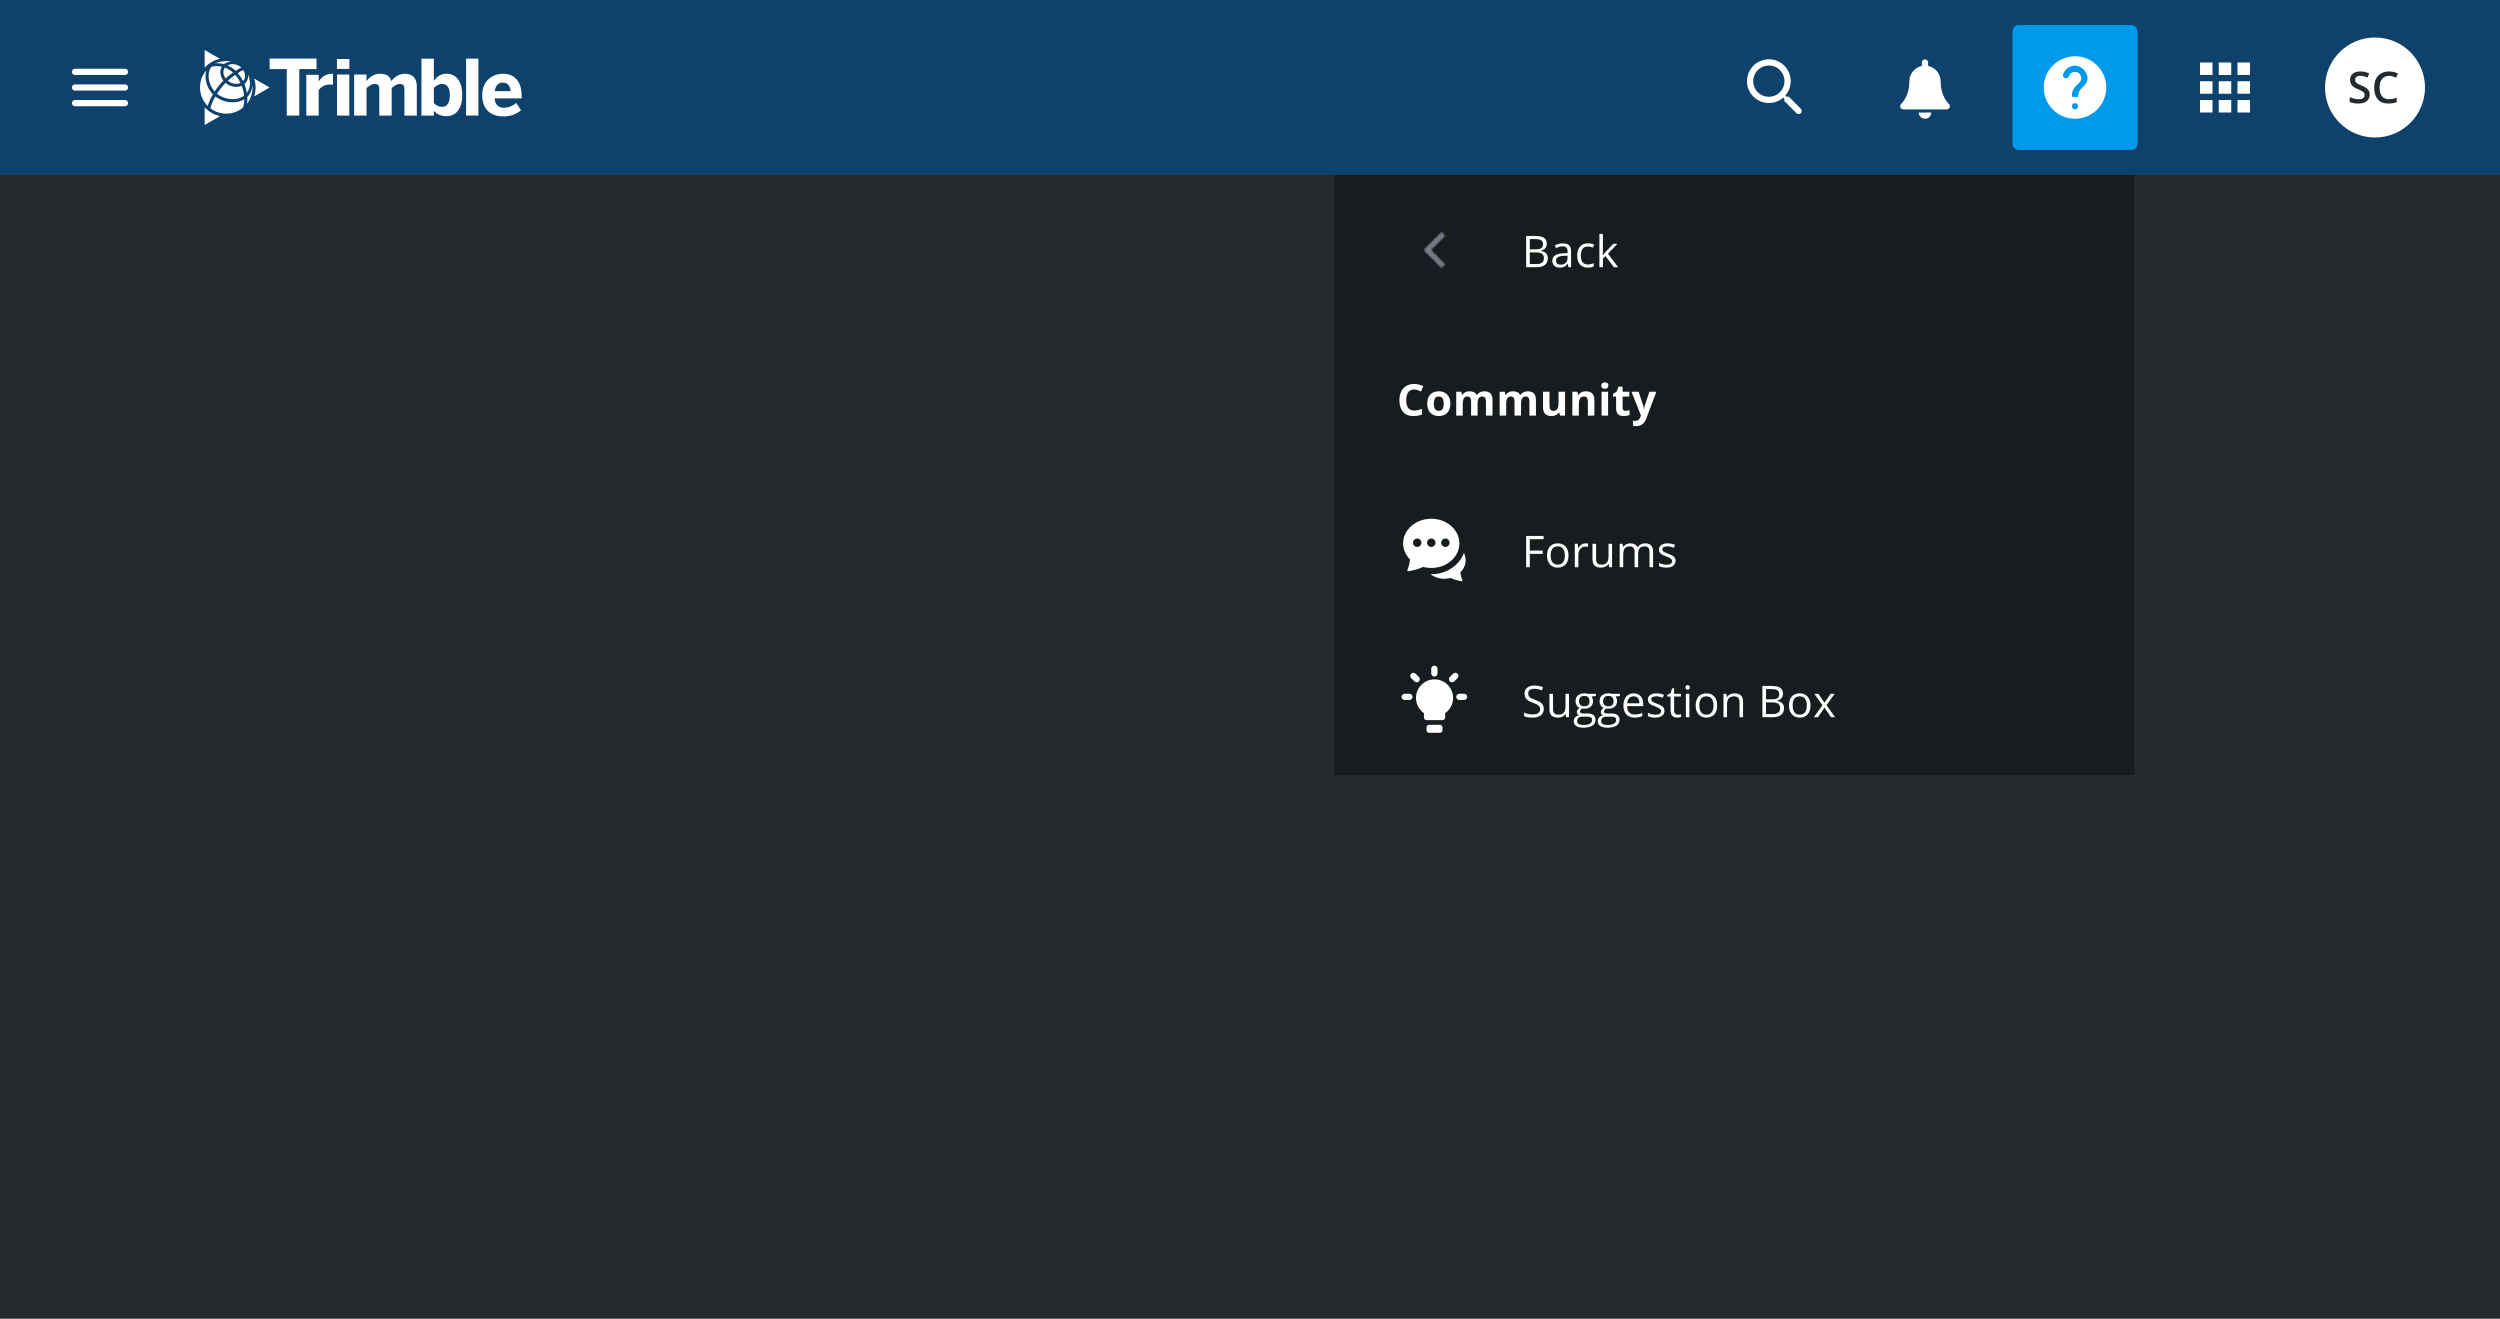 <svg width="800" height="422" viewBox="0 0 800 422" fill="none" xmlns="http://www.w3.org/2000/svg">
<rect y="56" width="800" height="366" fill="#252A2E"/>
<g clip-path="url(#clip0_1326_218776)">
<rect width="800" height="56" fill="white"/>
<rect width="800" height="56" fill="#0E416C"/>
<path d="M24 34H40C40.55 34 41 33.55 41 33C41 32.45 40.55 32 40 32H24C23.45 32 23 32.45 23 33C23 33.55 23.45 34 24 34ZM24 29H40C40.55 29 41 28.55 41 28C41 27.45 40.55 27 40 27H24C23.45 27 23 27.45 23 28C23 28.55 23.45 29 24 29ZM23 23C23 23.55 23.45 24 24 24H40C40.55 24 41 23.55 41 23C41 22.45 40.55 22 40 22H24C23.45 22 23 22.45 23 23Z" fill="white"/>
<path d="M65.49 34.338V40L70.415 37.158C68.522 36.749 66.801 35.764 65.49 34.338Z" fill="white"/>
<path d="M70.379 18.818L65.49 16V21.628C66.795 20.215 68.501 19.234 70.379 18.818Z" fill="white"/>
<path d="M86.277 28L81.354 25.158C81.936 27.012 81.931 29 81.34 30.851L86.277 28Z" fill="white"/>
<path d="M68.733 20.301C69.438 20.145 70.905 20.301 71.68 20.514C72.408 19.997 73.275 19.708 74.169 19.686C72.335 19.375 70.451 19.588 68.733 20.301Z" fill="white"/>
<path d="M78.114 30.602C77.993 29.523 77.734 28.464 77.344 27.45C75.664 28.214 73.571 27.722 72.177 26.514C71.153 27.584 70.234 28.75 69.434 29.997C71.798 31.924 75.686 32.43 78.114 30.602Z" fill="white"/>
<path d="M68.14 30.182C66.057 28.046 65.329 24.933 65.997 22.54C64.629 24.151 63.919 26.219 64.007 28.33C64.096 30.442 64.978 32.443 66.477 33.933C66.859 32.613 67.419 31.351 68.14 30.182Z" fill="white"/>
<path d="M76.965 26.546C76.525 25.611 75.96 24.74 75.285 23.958C74.437 24.516 73.635 25.14 72.885 25.823C74.147 26.872 75.798 27.078 76.965 26.546Z" fill="white"/>
<path d="M75.397 22.653C75.964 22.242 76.578 21.901 77.226 21.638C75.892 20.289 73.746 20.325 72.813 20.918C73.769 21.34 74.644 21.927 75.397 22.653Z" fill="white"/>
<path d="M68.901 30.88C67.864 32.673 67.485 34 67.346 34.689C68.847 35.818 70.684 36.411 72.563 36.373C74.442 36.336 76.254 35.669 77.709 34.48C78.043 33.613 78.206 32.69 78.189 31.761C75.318 33.47 71.363 32.817 68.901 30.88Z" fill="white"/>
<path d="M77.781 25.948C78.7 24.988 78.515 23.346 77.817 22.401C77.202 22.654 76.626 22.991 76.106 23.404C76.764 24.181 77.327 25.036 77.781 25.948Z" fill="white"/>
<path d="M79.365 23.884C79.439 24.445 79.372 25.015 79.169 25.543C78.966 26.071 78.634 26.539 78.203 26.906C78.569 27.815 78.837 28.762 79.002 29.728C80.262 28.091 80.224 25.754 79.365 23.884Z" fill="white"/>
<path d="M72.203 25.096C72.942 24.414 73.731 23.789 74.565 23.226C73.809 22.537 72.927 22 71.968 21.645C71.185 22.694 71.425 24.047 72.203 25.096Z" fill="white"/>
<path d="M79.153 31.046C79.183 31.758 79.149 32.471 79.05 33.177C80.348 31.504 80.974 29.407 80.805 27.297C80.677 28.693 80.097 30.009 79.153 31.046Z" fill="white"/>
<path d="M70.989 21.347C69.892 21.078 68.746 21.086 67.653 21.369C65.999 23.714 66.767 27.148 68.692 29.289C69.514 28.038 70.45 26.867 71.488 25.79C70.509 24.573 70.12 22.694 70.989 21.347Z" fill="white"/>
<path d="M91.766 36.984V22.104H86.277V18.744H101.291V22.104H95.771V36.984H91.766Z" fill="white"/>
<path d="M98.018 36.984V23.933H101.98V26.052H102.006C102.726 24.944 103.974 23.59 106.437 23.59H106.562V27.111C106.413 27.087 105.724 27.039 105.477 27.039C104.794 27.046 104.123 27.211 103.516 27.523C102.909 27.834 102.383 28.283 101.98 28.834V36.994L98.018 36.984Z" fill="white"/>
<path d="M107.814 22.059V18.888H111.803V22.059H107.814ZM107.838 36.98V23.861H111.777V36.984L107.838 36.98Z" fill="white"/>
<path d="M113.327 36.984V23.861H117.282V25.93C118.07 24.896 119.522 23.59 121.602 23.59C123.794 23.59 124.828 24.502 125.202 25.93C125.99 24.92 127.468 23.59 129.537 23.59C132.196 23.59 133.377 25.27 133.377 27.603V36.984H129.405V28.664C129.405 27.48 129.134 26.866 127.977 26.866C126.993 26.866 126.206 27.406 125.337 28.169V36.984H121.379V28.664C121.379 27.48 121.108 26.866 119.951 26.866C118.965 26.866 118.178 27.406 117.292 28.169V36.984H113.327Z" fill="white"/>
<path d="M138.832 35.434V36.984H134.867V18.764H138.832V25.88C139.694 24.68 140.925 23.59 142.871 23.59C145.85 23.59 147.911 25.88 147.911 30.411C147.911 34.942 145.826 37.179 142.821 37.179C141.042 37.179 139.818 36.543 138.832 35.434ZM143.954 30.435C143.954 28.244 143.202 26.859 141.417 26.859C140.409 26.859 139.497 27.473 138.832 28.138V32.996C139.694 33.809 140.409 34.196 141.472 34.196C143.116 34.203 143.954 32.823 143.954 30.435Z" fill="white"/>
<path d="M149.145 36.984V18.764H153.083V36.984H149.145Z" fill="white"/>
<path d="M154.312 30.435C154.312 25.34 158.202 23.59 160.912 23.59C163.622 23.59 166.943 24.939 166.943 30.903V31.493H158.253C158.45 33.653 159.657 34.498 161.306 34.498C162.75 34.456 164.13 33.896 165.196 32.921L166.722 35.285C165.196 36.591 163.3 37.256 161.01 37.256C157.588 37.256 154.312 35.499 154.312 30.435ZM163.398 29.156C163.202 27.308 162.364 26.422 160.886 26.422C159.657 26.422 158.596 27.236 158.301 29.156H163.398Z" fill="white"/>
<g clip-path="url(#clip1_1326_218776)">
<path d="M572.38 30.92L571.72 30.97L571.31 30.56C573.75 27.75 573.59 23.46 570.81 20.86C568.03 18.26 563.8 18.4 561.17 20.94C558.35 23.67 558.32 28.16 561.09 30.92C563.7 33.53 567.86 33.64 570.61 31.26L571.02 31.67L570.97 32.32L574.86 36.21C575.25 36.6 575.88 36.6 576.27 36.21C576.66 35.82 576.66 35.19 576.27 34.8L572.39 30.92H572.38ZM569.57 29.51C567.62 31.46 564.44 31.46 562.49 29.51C560.54 27.56 560.54 24.38 562.49 22.43C564.44 20.48 567.62 20.48 569.57 22.43C571.52 24.38 571.52 27.56 569.57 29.51Z" fill="white"/>
<g clip-path="url(#clip2_1326_218776)">
<path d="M614 36H618C618 37.1 617.1 38 616 38C614.9 38 614 37.1 614 36ZM623.67 33.31C622.36 31.96 621 29.66 621 26C621 23.58 619.28 21.56 617 21.1V20C617 19.45 616.55 19 616 19C615.45 19 615 19.45 615 20V21.1C612.72 21.56 611 23.58 611 26C611 29.66 609.63 31.96 608.33 33.31C607.72 33.95 608.17 35 609.05 35H622.96C623.84 35 624.29 33.95 623.68 33.31H623.67Z" fill="white"/>
</g>
<rect x="644" y="8" width="40" height="40" rx="2" fill="#019AEB"/>
<path d="M664 18C658.48 18 654 22.48 654 28C654 33.52 658.48 38 664 38C669.52 38 674 33.52 674 28C674 22.48 669.52 18 664 18ZM664 35C663.45 35 663 34.55 663 34C663 33.45 663.45 33 664 33C664.55 33 665 33.45 665 34C665 34.55 664.55 35 664 35ZM667.07 27.25L666.17 28.17C665.67 28.68 665.31 29.14 665.13 29.86C665.05 30.18 665 30.54 665 31H663V30.5C663 30.04 663.08 29.6 663.22 29.19C663.42 28.61 663.75 28.09 664.17 27.67L665.41 26.41C665.87 25.97 666.09 25.31 665.96 24.61C665.83 23.89 665.27 23.28 664.57 23.08C663.46 22.77 662.43 23.4 662.1 24.35C661.98 24.72 661.67 25 661.28 25H660.98C660.4 25 660 24.44 660.16 23.88C660.59 22.41 661.84 21.29 663.39 21.05C664.91 20.81 666.36 21.6 667.26 22.85C668.44 24.48 668.09 26.23 667.07 27.25Z" fill="white"/>
<g clip-path="url(#clip3_1326_218776)">
<path d="M704 24H708V20H704V24ZM710 36H714V32H710V36ZM704 36H708V32H704V36ZM704 30H708V26H704V30ZM710 30H714V26H710V30ZM716 20V24H720V20H716ZM710 24H714V20H710V24ZM716 30H720V26H716V30ZM716 36H720V32H716V36Z" fill="white"/>
</g>
<g clip-path="url(#clip4_1326_218776)">
<circle cx="760" cy="28" r="16" fill="white"/>
<path d="M758.297 30.286C758.297 31.175 757.976 31.872 757.333 32.378C756.69 32.884 755.804 33.137 754.674 33.137C753.544 33.137 752.618 32.961 751.898 32.61V31.065C752.354 31.28 752.837 31.448 753.348 31.571C753.863 31.694 754.341 31.756 754.783 31.756C755.43 31.756 755.907 31.633 756.212 31.387C756.522 31.141 756.677 30.81 756.677 30.395C756.677 30.022 756.535 29.705 756.253 29.445C755.97 29.186 755.387 28.878 754.503 28.523C753.591 28.153 752.949 27.732 752.575 27.258C752.201 26.784 752.015 26.214 752.015 25.549C752.015 24.715 752.311 24.059 752.903 23.58C753.496 23.102 754.291 22.862 755.289 22.862C756.246 22.862 757.199 23.072 758.146 23.491L757.627 24.824C756.738 24.451 755.945 24.264 755.248 24.264C754.719 24.264 754.318 24.38 754.045 24.612C753.771 24.84 753.635 25.143 753.635 25.521C753.635 25.781 753.689 26.005 753.799 26.191C753.908 26.374 754.088 26.547 754.339 26.711C754.59 26.875 755.041 27.091 755.692 27.36C756.426 27.666 756.964 27.951 757.306 28.215C757.647 28.479 757.898 28.778 758.058 29.11C758.217 29.443 758.297 29.835 758.297 30.286ZM764.483 24.264C763.545 24.264 762.806 24.596 762.269 25.262C761.731 25.927 761.462 26.845 761.462 28.017C761.462 29.242 761.719 30.17 762.234 30.799C762.754 31.428 763.504 31.742 764.483 31.742C764.907 31.742 765.317 31.701 765.714 31.619C766.11 31.533 766.523 31.423 766.951 31.291V32.692C766.167 32.989 765.279 33.137 764.285 33.137C762.822 33.137 761.699 32.695 760.915 31.811C760.131 30.922 759.739 29.653 759.739 28.003C759.739 26.964 759.928 26.055 760.307 25.275C760.689 24.496 761.241 23.899 761.961 23.484C762.681 23.07 763.526 22.862 764.497 22.862C765.518 22.862 766.461 23.076 767.327 23.505L766.739 24.865C766.402 24.706 766.044 24.567 765.666 24.448C765.292 24.325 764.898 24.264 764.483 24.264Z" fill="#252A2E"/>
</g>
</g>
</g>
<g filter="url(#filter0_d_1326_218776)">
<rect width="256" height="192" transform="translate(427 56)" fill="#171C1E"/>
<rect width="256" height="48" transform="translate(427 200)" fill="#171C1E"/>
<path d="M460.75 231.94H457.33C456.86 231.94 456.48 232.32 456.48 232.79V233.64C456.48 234.11 456.86 234.49 457.33 234.49H460.75C461.22 234.49 461.6 234.11 461.6 233.64V232.79C461.6 232.32 461.22 231.94 460.75 231.94ZM454.05 218.05C454.44 217.66 454.44 217.03 454.05 216.64L452.99 215.58C452.6 215.19 451.97 215.19 451.58 215.58C451.19 215.97 451.19 216.6 451.58 216.99L452.64 218.05C453.03 218.44 453.66 218.44 454.05 218.05ZM459 216.5C459.55 216.5 460 216.05 460 215.5V214C460 213.45 459.55 213 459 213C458.45 213 458 213.45 458 214V215.5C458 216.05 458.45 216.5 459 216.5ZM451 222H449.5C448.95 222 448.5 222.45 448.5 223C448.5 223.55 448.95 224 449.5 224H451C451.55 224 452 223.55 452 223C452 222.45 451.55 222 451 222ZM459.06 217.4C455.78 217.4 453.12 220.06 453.12 223.34C453.12 225.36 454.13 227.14 455.66 228.21V229.6C455.66 230.07 456.04 230.45 456.51 230.45H461.6C462.07 230.45 462.45 230.07 462.45 229.6V228.21C463.99 227.14 464.99 225.36 464.99 223.34C464.99 220.06 462.33 217.4 459.05 217.4H459.06ZM468.5 222H467C466.45 222 466 222.45 466 223C466 223.55 466.45 224 467 224H468.5C469.05 224 469.5 223.55 469.5 223C469.5 222.45 469.05 222 468.5 222ZM466.42 215.58C466.03 215.19 465.4 215.19 465.01 215.58L463.95 216.64C463.56 217.03 463.56 217.66 463.95 218.05C464.34 218.44 464.97 218.44 465.36 218.05L466.42 216.99C466.81 216.6 466.81 215.97 466.42 215.58Z" fill="white"/>
<path d="M494.014 226.841C494.014 227.72 493.695 228.406 493.057 228.898C492.419 229.391 491.553 229.637 490.459 229.637C489.274 229.637 488.363 229.484 487.725 229.179V228.058C488.135 228.231 488.581 228.368 489.064 228.468C489.548 228.568 490.026 228.618 490.5 228.618C491.275 228.618 491.858 228.472 492.25 228.181C492.642 227.884 492.838 227.474 492.838 226.95C492.838 226.604 492.767 226.321 492.626 226.103C492.489 225.879 492.257 225.674 491.929 225.487C491.605 225.3 491.111 225.089 490.445 224.852C489.516 224.519 488.85 224.125 488.449 223.669C488.053 223.213 487.854 222.618 487.854 221.885C487.854 221.115 488.144 220.502 488.723 220.046C489.301 219.59 490.067 219.362 491.02 219.362C492.013 219.362 492.927 219.545 493.761 219.909L493.398 220.921C492.574 220.575 491.771 220.401 490.992 220.401C490.377 220.401 489.896 220.534 489.55 220.798C489.203 221.062 489.03 221.429 489.03 221.898C489.03 222.245 489.094 222.53 489.222 222.753C489.349 222.972 489.563 223.174 489.864 223.361C490.17 223.544 490.634 223.746 491.259 223.97C492.307 224.343 493.027 224.744 493.419 225.173C493.815 225.601 494.014 226.157 494.014 226.841ZM496.974 222.008V226.868C496.974 227.479 497.113 227.935 497.391 228.235C497.669 228.536 498.104 228.687 498.697 228.687C499.481 228.687 500.053 228.472 500.413 228.044C500.777 227.616 500.959 226.916 500.959 225.945V222.008H502.094V229.5H501.158L500.994 228.495H500.932C500.7 228.864 500.376 229.147 499.961 229.343C499.551 229.539 499.082 229.637 498.553 229.637C497.642 229.637 496.958 229.42 496.502 228.987C496.051 228.554 495.826 227.862 495.826 226.909V222.008H496.974ZM510.66 222.008V222.726L509.272 222.89C509.4 223.049 509.514 223.259 509.614 223.519C509.715 223.774 509.765 224.063 509.765 224.387C509.765 225.12 509.514 225.706 509.013 226.144C508.511 226.581 507.823 226.8 506.948 226.8C506.725 226.8 506.515 226.782 506.319 226.745C505.836 227 505.595 227.322 505.595 227.709C505.595 227.914 505.679 228.067 505.848 228.167C506.016 228.263 506.306 228.311 506.716 228.311H508.042C508.853 228.311 509.475 228.481 509.908 228.823C510.346 229.165 510.564 229.662 510.564 230.313C510.564 231.143 510.232 231.774 509.566 232.207C508.901 232.645 507.93 232.863 506.654 232.863C505.674 232.863 504.918 232.681 504.385 232.316C503.856 231.952 503.592 231.437 503.592 230.771C503.592 230.316 503.738 229.922 504.029 229.589C504.321 229.256 504.731 229.031 505.26 228.912C505.068 228.826 504.907 228.691 504.774 228.509C504.647 228.326 504.583 228.115 504.583 227.873C504.583 227.6 504.656 227.36 504.802 227.155C504.948 226.95 505.178 226.752 505.492 226.561C505.105 226.401 504.788 226.13 504.542 225.747C504.3 225.364 504.18 224.927 504.18 224.435C504.18 223.614 504.426 222.983 504.918 222.541C505.41 222.094 506.107 221.871 507.01 221.871C507.402 221.871 507.755 221.917 508.069 222.008H510.66ZM504.686 230.758C504.686 231.163 504.856 231.471 505.198 231.681C505.54 231.89 506.03 231.995 506.668 231.995C507.62 231.995 508.325 231.852 508.78 231.564C509.241 231.282 509.471 230.897 509.471 230.409C509.471 230.004 509.345 229.721 509.095 229.562C508.844 229.407 508.372 229.329 507.68 229.329H506.319C505.804 229.329 505.403 229.452 505.116 229.698C504.829 229.944 504.686 230.298 504.686 230.758ZM505.301 224.407C505.301 224.931 505.449 225.328 505.745 225.597C506.041 225.866 506.454 226 506.982 226C508.09 226 508.644 225.462 508.644 224.387C508.644 223.261 508.083 222.698 506.962 222.698C506.429 222.698 506.019 222.842 505.731 223.129C505.444 223.416 505.301 223.842 505.301 224.407ZM518.351 222.008V222.726L516.963 222.89C517.091 223.049 517.205 223.259 517.305 223.519C517.405 223.774 517.456 224.063 517.456 224.387C517.456 225.12 517.205 225.706 516.704 226.144C516.202 226.581 515.514 226.8 514.639 226.8C514.416 226.8 514.206 226.782 514.01 226.745C513.527 227 513.286 227.322 513.286 227.709C513.286 227.914 513.37 228.067 513.539 228.167C513.707 228.263 513.997 228.311 514.407 228.311H515.733C516.544 228.311 517.166 228.481 517.599 228.823C518.037 229.165 518.255 229.662 518.255 230.313C518.255 231.143 517.923 231.774 517.257 232.207C516.592 232.645 515.621 232.863 514.345 232.863C513.365 232.863 512.609 232.681 512.076 232.316C511.547 231.952 511.283 231.437 511.283 230.771C511.283 230.316 511.429 229.922 511.72 229.589C512.012 229.256 512.422 229.031 512.951 228.912C512.759 228.826 512.598 228.691 512.465 228.509C512.338 228.326 512.274 228.115 512.274 227.873C512.274 227.6 512.347 227.36 512.493 227.155C512.639 226.95 512.869 226.752 513.183 226.561C512.796 226.401 512.479 226.13 512.233 225.747C511.991 225.364 511.871 224.927 511.871 224.435C511.871 223.614 512.117 222.983 512.609 222.541C513.101 222.094 513.798 221.871 514.701 221.871C515.093 221.871 515.446 221.917 515.76 222.008H518.351ZM512.376 230.758C512.376 231.163 512.547 231.471 512.889 231.681C513.231 231.89 513.721 231.995 514.359 231.995C515.311 231.995 516.015 231.852 516.471 231.564C516.931 231.282 517.162 230.897 517.162 230.409C517.162 230.004 517.036 229.721 516.786 229.562C516.535 229.407 516.063 229.329 515.371 229.329H514.01C513.495 229.329 513.094 229.452 512.807 229.698C512.52 229.944 512.376 230.298 512.376 230.758ZM512.992 224.407C512.992 224.931 513.14 225.328 513.436 225.597C513.732 225.866 514.145 226 514.673 226C515.781 226 516.334 225.462 516.334 224.387C516.334 223.261 515.774 222.698 514.653 222.698C514.12 222.698 513.709 222.842 513.422 223.129C513.135 223.416 512.992 223.842 512.992 224.407ZM523.075 229.637C521.968 229.637 521.093 229.299 520.45 228.625C519.812 227.951 519.493 227.014 519.493 225.815C519.493 224.608 519.789 223.648 520.382 222.938C520.979 222.227 521.779 221.871 522.781 221.871C523.72 221.871 524.463 222.181 525.01 222.801C525.557 223.416 525.83 224.229 525.83 225.241V225.959H520.669C520.692 226.839 520.913 227.506 521.332 227.962C521.756 228.418 522.351 228.646 523.116 228.646C523.923 228.646 524.72 228.477 525.509 228.14V229.151C525.108 229.325 524.727 229.448 524.367 229.521C524.012 229.598 523.581 229.637 523.075 229.637ZM522.768 222.821C522.166 222.821 521.685 223.017 521.325 223.409C520.97 223.801 520.76 224.343 520.696 225.036H524.613C524.613 224.321 524.454 223.774 524.135 223.396C523.816 223.013 523.36 222.821 522.768 222.821ZM532.626 227.456C532.626 228.153 532.366 228.691 531.846 229.069C531.327 229.448 530.598 229.637 529.659 229.637C528.665 229.637 527.89 229.479 527.334 229.165V228.112C527.695 228.295 528.08 228.438 528.49 228.543C528.904 228.648 529.303 228.7 529.686 228.7C530.279 228.7 530.734 228.607 531.053 228.42C531.372 228.229 531.532 227.939 531.532 227.552C531.532 227.26 531.404 227.012 531.149 226.807C530.898 226.597 530.406 226.351 529.672 226.068C528.975 225.809 528.478 225.583 528.182 225.392C527.89 225.196 527.672 224.975 527.526 224.729C527.385 224.482 527.314 224.188 527.314 223.847C527.314 223.236 527.562 222.755 528.059 222.404C528.556 222.049 529.237 221.871 530.103 221.871C530.91 221.871 531.698 222.035 532.468 222.363L532.065 223.286C531.313 222.976 530.632 222.821 530.021 222.821C529.483 222.821 529.078 222.906 528.804 223.074C528.531 223.243 528.394 223.475 528.394 223.771C528.394 223.972 528.444 224.143 528.544 224.284C528.649 224.425 528.816 224.56 529.043 224.688C529.271 224.815 529.709 225 530.356 225.241C531.245 225.565 531.844 225.891 532.154 226.219C532.468 226.547 532.626 226.959 532.626 227.456ZM536.919 228.7C537.119 228.7 537.313 228.687 537.5 228.659C537.687 228.627 537.835 228.595 537.944 228.563V229.432C537.821 229.491 537.639 229.539 537.397 229.575C537.161 229.616 536.946 229.637 536.755 229.637C535.306 229.637 534.581 228.873 534.581 227.347V222.89H533.508V222.343L534.581 221.871L535.06 220.271H535.716V222.008H537.89V222.89H535.716V227.299C535.716 227.75 535.823 228.096 536.037 228.338C536.251 228.579 536.545 228.7 536.919 228.7ZM540.604 229.5H539.469V222.008H540.604V229.5ZM539.374 219.978C539.374 219.718 539.437 219.529 539.565 219.41C539.693 219.287 539.852 219.226 540.043 219.226C540.226 219.226 540.383 219.287 540.515 219.41C540.647 219.533 540.713 219.722 540.713 219.978C540.713 220.233 540.647 220.424 540.515 220.552C540.383 220.675 540.226 220.736 540.043 220.736C539.852 220.736 539.693 220.675 539.565 220.552C539.437 220.424 539.374 220.233 539.374 219.978ZM549.498 225.747C549.498 226.968 549.19 227.923 548.575 228.611C547.96 229.295 547.11 229.637 546.025 229.637C545.355 229.637 544.761 229.479 544.241 229.165C543.722 228.851 543.321 228.399 543.038 227.812C542.756 227.224 542.614 226.535 542.614 225.747C542.614 224.526 542.92 223.576 543.53 222.896C544.141 222.213 544.989 221.871 546.073 221.871C547.121 221.871 547.953 222.22 548.568 222.917C549.188 223.614 549.498 224.558 549.498 225.747ZM543.79 225.747C543.79 226.704 543.981 227.433 544.364 227.935C544.747 228.436 545.31 228.687 546.053 228.687C546.796 228.687 547.358 228.438 547.741 227.941C548.129 227.44 548.322 226.709 548.322 225.747C548.322 224.795 548.129 224.072 547.741 223.58C547.358 223.083 546.791 222.835 546.039 222.835C545.296 222.835 544.736 223.079 544.357 223.566C543.979 224.054 543.79 224.781 543.79 225.747ZM556.642 229.5V224.653C556.642 224.043 556.503 223.587 556.225 223.286C555.947 222.985 555.512 222.835 554.919 222.835C554.136 222.835 553.561 223.047 553.197 223.471C552.832 223.895 552.65 224.594 552.65 225.569V229.5H551.515V222.008H552.438L552.623 223.033H552.677C552.91 222.664 553.236 222.379 553.655 222.179C554.074 221.974 554.541 221.871 555.056 221.871C555.959 221.871 556.638 222.09 557.093 222.527C557.549 222.96 557.777 223.655 557.777 224.612V229.5H556.642ZM563.964 219.506H566.788C568.114 219.506 569.073 219.704 569.666 220.101C570.258 220.497 570.554 221.124 570.554 221.98C570.554 222.573 570.388 223.063 570.055 223.45C569.727 223.833 569.246 224.081 568.613 224.195V224.264C570.13 224.523 570.889 225.321 570.889 226.656C570.889 227.549 570.586 228.247 569.98 228.748C569.378 229.249 568.535 229.5 567.451 229.5H563.964V219.506ZM565.127 223.785H567.041C567.861 223.785 568.451 223.658 568.811 223.402C569.171 223.143 569.351 222.707 569.351 222.097C569.351 221.536 569.151 221.133 568.75 220.887C568.349 220.636 567.71 220.511 566.835 220.511H565.127V223.785ZM565.127 224.77V228.509H567.211C568.018 228.509 568.624 228.354 569.03 228.044C569.44 227.729 569.645 227.24 569.645 226.574C569.645 225.954 569.435 225.499 569.016 225.207C568.601 224.915 567.968 224.77 567.116 224.77H565.127ZM579.359 225.747C579.359 226.968 579.052 227.923 578.437 228.611C577.821 229.295 576.971 229.637 575.887 229.637C575.217 229.637 574.622 229.479 574.103 229.165C573.583 228.851 573.182 228.399 572.899 227.812C572.617 227.224 572.476 226.535 572.476 225.747C572.476 224.526 572.781 223.576 573.392 222.896C574.002 222.213 574.85 221.871 575.935 221.871C576.983 221.871 577.814 222.22 578.43 222.917C579.05 223.614 579.359 224.558 579.359 225.747ZM573.651 225.747C573.651 226.704 573.843 227.433 574.226 227.935C574.608 228.436 575.171 228.687 575.914 228.687C576.657 228.687 577.22 228.438 577.603 227.941C577.99 227.44 578.184 226.709 578.184 225.747C578.184 224.795 577.99 224.072 577.603 223.58C577.22 223.083 576.652 222.835 575.9 222.835C575.158 222.835 574.597 223.079 574.219 223.566C573.841 224.054 573.651 224.781 573.651 225.747ZM583.181 225.665L580.577 222.008H581.869L583.844 224.879L585.813 222.008H587.091L584.487 225.665L587.228 229.5H585.943L583.844 226.465L581.725 229.5H580.44L583.181 225.665Z" fill="white"/>
<rect width="256" height="48" transform="translate(427 56)" fill="#171C1E"/>
<mask id="mask0_1326_218776" style="mask-type:alpha" maskUnits="userSpaceOnUse" x="455" y="74" width="8" height="12">
<path d="M462.705 75.41L461.295 74L455.295 80L461.295 86L462.705 84.59L458.125 80L462.705 75.41Z" fill="white"/>
</mask>
<g mask="url(#mask0_1326_218776)">
<path d="M462.705 75.41L461.295 74L455.295 80L461.295 86L462.705 84.59L458.125 80L462.705 75.41Z" fill="#7D808D"/>
</g>
<path d="M488.374 75.506H491.197C492.523 75.506 493.483 75.704 494.075 76.101C494.668 76.497 494.964 77.124 494.964 77.981C494.964 78.573 494.798 79.063 494.465 79.45C494.137 79.833 493.656 80.081 493.022 80.195V80.264C494.54 80.523 495.299 81.321 495.299 82.656C495.299 83.549 494.996 84.247 494.39 84.748C493.788 85.249 492.945 85.5 491.86 85.5H488.374V75.506ZM489.536 79.785H491.45C492.271 79.785 492.861 79.658 493.221 79.402C493.581 79.143 493.761 78.707 493.761 78.097C493.761 77.536 493.56 77.133 493.159 76.887C492.758 76.636 492.12 76.511 491.245 76.511H489.536V79.785ZM489.536 80.769V84.509H491.621C492.428 84.509 493.034 84.354 493.439 84.044C493.85 83.73 494.055 83.24 494.055 82.574C494.055 81.954 493.845 81.499 493.426 81.207C493.011 80.915 492.378 80.769 491.525 80.769H489.536ZM501.91 85.5L501.684 84.434H501.629C501.256 84.903 500.882 85.222 500.508 85.391C500.139 85.555 499.677 85.637 499.121 85.637C498.378 85.637 497.794 85.445 497.371 85.062C496.951 84.68 496.742 84.135 496.742 83.429C496.742 81.916 497.952 81.123 500.372 81.05L501.643 81.009V80.544C501.643 79.956 501.515 79.523 501.26 79.245C501.01 78.963 500.606 78.821 500.05 78.821C499.426 78.821 498.72 79.013 497.931 79.395L497.583 78.527C497.952 78.327 498.355 78.17 498.792 78.056C499.235 77.942 499.677 77.885 500.119 77.885C501.012 77.885 501.673 78.083 502.101 78.48C502.534 78.876 502.75 79.512 502.75 80.387V85.5H501.91ZM499.346 84.7C500.053 84.7 500.606 84.507 501.007 84.119C501.413 83.732 501.616 83.189 501.616 82.492V81.815L500.481 81.863C499.579 81.895 498.927 82.037 498.526 82.287C498.129 82.533 497.931 82.918 497.931 83.442C497.931 83.853 498.054 84.165 498.3 84.379C498.551 84.593 498.9 84.7 499.346 84.7ZM508.11 85.637C507.026 85.637 506.185 85.304 505.588 84.639C504.995 83.969 504.699 83.023 504.699 81.802C504.699 80.549 505 79.58 505.602 78.897C506.208 78.213 507.069 77.871 508.186 77.871C508.546 77.871 508.906 77.91 509.266 77.987C509.626 78.065 509.908 78.156 510.113 78.261L509.765 79.225C509.514 79.124 509.241 79.042 508.944 78.978C508.648 78.91 508.386 78.876 508.158 78.876C506.636 78.876 505.875 79.847 505.875 81.788C505.875 82.709 506.06 83.415 506.429 83.907C506.802 84.399 507.354 84.645 508.083 84.645C508.707 84.645 509.348 84.511 510.004 84.242V85.247C509.503 85.507 508.871 85.637 508.11 85.637ZM512.93 81.665C513.126 81.387 513.425 81.022 513.826 80.571L516.246 78.008H517.592L514.557 81.2L517.804 85.5H516.43L513.785 81.959L512.93 82.697V85.5H511.809V74.863H512.93V80.503C512.93 80.754 512.912 81.141 512.875 81.665H512.93Z" fill="white"/>
<rect width="256" height="48" transform="translate(427 152)" fill="#171C1E"/>
<path d="M467.77 185.15C467.55 184.5 467.4 183.84 467.32 183.16C468.37 182.11 469 180.74 469 179.24C469 178.42 468.8 177.64 468.46 176.92C467.02 180.88 462.88 183.75 458 183.75C457.91 183.75 457.82 183.74 457.74 183.74C458.93 184.65 460.48 185.21 462.19 185.21C462.87 185.21 463.54 185.12 464.19 184.95C464.63 185.17 465.59 185.58 467.15 185.89H467.17C467.37 185.93 467.56 185.97 467.76 186C467.93 186.03 468.06 185.85 467.99 185.69C467.91 185.51 467.85 185.33 467.78 185.15H467.77ZM467 173.88C467 169.53 462.97 166 458 166C453.03 166 449 169.53 449 173.88C449 175.86 449.84 177.67 451.22 179.05C451.12 179.94 450.93 180.81 450.63 181.66C450.55 181.91 450.45 182.15 450.36 182.39C450.27 182.6 450.44 182.83 450.67 182.8C450.93 182.76 451.19 182.71 451.45 182.66H451.47C453.53 182.25 454.79 181.71 455.37 181.41C456.23 181.64 457.12 181.76 458.01 181.75C462.98 181.75 467.01 178.22 467.01 173.87L467 173.88ZM453.51 175.02C452.76 175.02 452.16 174.41 452.16 173.67C452.16 172.93 452.77 172.32 453.51 172.32C454.25 172.32 454.86 172.93 454.86 173.67C454.86 174.41 454.25 175.02 453.51 175.02ZM462.52 172.32C463.27 172.32 463.87 172.93 463.87 173.67C463.87 174.41 463.26 175.02 462.52 175.02C461.78 175.02 461.17 174.41 461.17 173.67C461.17 172.93 461.78 172.32 462.52 172.32ZM456.66 173.67C456.66 172.92 457.27 172.32 458.01 172.32C458.75 172.32 459.36 172.93 459.36 173.67C459.36 174.41 458.75 175.02 458.01 175.02C457.27 175.02 456.66 174.41 456.66 173.67Z" fill="white"/>
<path d="M489.536 181.5H488.374V171.506H493.945V172.538H489.536V176.195H493.679V177.228H489.536V181.5ZM501.923 177.747C501.923 178.968 501.616 179.923 501 180.611C500.385 181.295 499.535 181.637 498.451 181.637C497.781 181.637 497.186 181.479 496.667 181.165C496.147 180.851 495.746 180.399 495.463 179.812C495.181 179.224 495.04 178.535 495.04 177.747C495.04 176.526 495.345 175.576 495.956 174.896C496.566 174.213 497.414 173.871 498.499 173.871C499.547 173.871 500.378 174.22 500.994 174.917C501.613 175.614 501.923 176.558 501.923 177.747ZM496.215 177.747C496.215 178.704 496.407 179.433 496.79 179.935C497.172 180.436 497.735 180.687 498.478 180.687C499.221 180.687 499.784 180.438 500.167 179.941C500.554 179.44 500.748 178.709 500.748 177.747C500.748 176.795 500.554 176.072 500.167 175.58C499.784 175.083 499.216 174.835 498.464 174.835C497.722 174.835 497.161 175.079 496.783 175.566C496.404 176.054 496.215 176.781 496.215 177.747ZM507.358 173.871C507.691 173.871 507.99 173.898 508.254 173.953L508.097 175.006C507.787 174.938 507.513 174.903 507.276 174.903C506.67 174.903 506.151 175.149 505.718 175.642C505.289 176.134 505.075 176.747 505.075 177.48V181.5H503.94V174.008H504.877L505.007 175.396H505.062C505.34 174.908 505.674 174.532 506.066 174.268C506.458 174.003 506.889 173.871 507.358 173.871ZM510.743 174.008V178.868C510.743 179.479 510.882 179.935 511.16 180.235C511.438 180.536 511.873 180.687 512.465 180.687C513.249 180.687 513.821 180.472 514.181 180.044C514.546 179.616 514.728 178.916 514.728 177.945V174.008H515.863V181.5H514.926L514.762 180.495H514.701C514.468 180.864 514.145 181.147 513.73 181.343C513.32 181.539 512.85 181.637 512.322 181.637C511.41 181.637 510.727 181.42 510.271 180.987C509.82 180.554 509.594 179.862 509.594 178.909V174.008H510.743ZM527.847 181.5V176.626C527.847 176.029 527.719 175.582 527.464 175.286C527.209 174.985 526.812 174.835 526.274 174.835C525.568 174.835 525.046 175.038 524.709 175.443C524.372 175.849 524.203 176.473 524.203 177.316V181.5H523.068V176.626C523.068 176.029 522.941 175.582 522.686 175.286C522.43 174.985 522.032 174.835 521.489 174.835C520.778 174.835 520.257 175.049 519.924 175.478C519.596 175.901 519.432 176.599 519.432 177.569V181.5H518.297V174.008H519.22L519.404 175.033H519.459C519.673 174.669 519.974 174.384 520.361 174.179C520.753 173.974 521.191 173.871 521.674 173.871C522.845 173.871 523.611 174.295 523.971 175.143H524.025C524.249 174.751 524.572 174.441 524.996 174.213C525.42 173.985 525.903 173.871 526.445 173.871C527.293 173.871 527.926 174.09 528.346 174.527C528.77 174.96 528.981 175.655 528.981 176.612V181.5H527.847ZM536.18 179.456C536.18 180.153 535.92 180.691 535.401 181.069C534.881 181.448 534.152 181.637 533.213 181.637C532.22 181.637 531.445 181.479 530.889 181.165V180.112C531.249 180.295 531.634 180.438 532.044 180.543C532.459 180.648 532.858 180.7 533.241 180.7C533.833 180.7 534.289 180.607 534.608 180.42C534.927 180.229 535.086 179.939 535.086 179.552C535.086 179.26 534.959 179.012 534.704 178.807C534.453 178.597 533.961 178.351 533.227 178.068C532.53 177.809 532.033 177.583 531.737 177.392C531.445 177.196 531.226 176.975 531.081 176.729C530.939 176.482 530.869 176.188 530.869 175.847C530.869 175.236 531.117 174.755 531.614 174.404C532.111 174.049 532.792 173.871 533.658 173.871C534.464 173.871 535.253 174.035 536.023 174.363L535.62 175.286C534.868 174.976 534.186 174.821 533.576 174.821C533.038 174.821 532.632 174.906 532.359 175.074C532.085 175.243 531.949 175.475 531.949 175.771C531.949 175.972 531.999 176.143 532.099 176.284C532.204 176.425 532.37 176.56 532.598 176.688C532.826 176.815 533.264 177 533.911 177.241C534.799 177.565 535.399 177.891 535.709 178.219C536.023 178.547 536.18 178.959 536.18 179.456Z" fill="white"/>
<rect width="256" height="48" transform="translate(427 104)" fill="#171C1E"/>
<path d="M452.503 124.626C451.705 124.626 451.088 124.927 450.65 125.528C450.213 126.125 449.994 126.959 449.994 128.03C449.994 130.259 450.83 131.373 452.503 131.373C453.205 131.373 454.055 131.198 455.053 130.847V132.624C454.232 132.966 453.316 133.137 452.305 133.137C450.851 133.137 449.739 132.697 448.969 131.817C448.199 130.933 447.813 129.666 447.813 128.017C447.813 126.978 448.003 126.068 448.381 125.289C448.759 124.505 449.301 123.906 450.008 123.491C450.719 123.072 451.55 122.862 452.503 122.862C453.474 122.862 454.449 123.097 455.429 123.566L454.745 125.289C454.371 125.111 453.995 124.956 453.617 124.824C453.239 124.692 452.868 124.626 452.503 124.626ZM458.833 129.165C458.833 129.922 458.956 130.493 459.202 130.881C459.452 131.268 459.858 131.462 460.419 131.462C460.975 131.462 461.373 131.271 461.615 130.888C461.861 130.5 461.984 129.926 461.984 129.165C461.984 128.409 461.861 127.841 461.615 127.463C461.369 127.085 460.965 126.896 460.405 126.896C459.849 126.896 459.448 127.085 459.202 127.463C458.956 127.837 458.833 128.404 458.833 129.165ZM464.117 129.165C464.117 130.409 463.789 131.382 463.132 132.084C462.476 132.786 461.562 133.137 460.391 133.137C459.657 133.137 459.01 132.977 458.45 132.658C457.889 132.335 457.459 131.872 457.158 131.271C456.857 130.669 456.707 129.967 456.707 129.165C456.707 127.916 457.032 126.946 457.684 126.253C458.336 125.56 459.252 125.214 460.432 125.214C461.166 125.214 461.813 125.373 462.374 125.692C462.934 126.011 463.365 126.469 463.666 127.066C463.966 127.663 464.117 128.363 464.117 129.165ZM472.832 133H470.747V128.536C470.747 127.985 470.654 127.572 470.467 127.299C470.285 127.021 469.995 126.882 469.599 126.882C469.066 126.882 468.678 127.078 468.437 127.47C468.195 127.862 468.074 128.507 468.074 129.404V133H465.989V125.357H467.582L467.862 126.335H467.979C468.184 125.984 468.48 125.711 468.867 125.515C469.255 125.314 469.699 125.214 470.2 125.214C471.344 125.214 472.119 125.588 472.525 126.335H472.709C472.914 125.979 473.215 125.704 473.612 125.508C474.013 125.312 474.464 125.214 474.965 125.214C475.831 125.214 476.485 125.437 476.927 125.884C477.374 126.326 477.597 127.037 477.597 128.017V133H475.505V128.536C475.505 127.985 475.412 127.572 475.225 127.299C475.043 127.021 474.753 126.882 474.357 126.882C473.846 126.882 473.463 127.064 473.208 127.429C472.958 127.793 472.832 128.372 472.832 129.165V133ZM486.736 133H484.651V128.536C484.651 127.985 484.558 127.572 484.371 127.299C484.189 127.021 483.899 126.882 483.503 126.882C482.97 126.882 482.582 127.078 482.341 127.47C482.099 127.862 481.978 128.507 481.978 129.404V133H479.893V125.357H481.486L481.766 126.335H481.883C482.088 125.984 482.384 125.711 482.771 125.515C483.159 125.314 483.603 125.214 484.104 125.214C485.248 125.214 486.023 125.588 486.429 126.335H486.613C486.818 125.979 487.119 125.704 487.515 125.508C487.916 125.312 488.368 125.214 488.869 125.214C489.735 125.214 490.389 125.437 490.831 125.884C491.277 126.326 491.501 127.037 491.501 128.017V133H489.409V128.536C489.409 127.985 489.316 127.572 489.129 127.299C488.946 127.021 488.657 126.882 488.261 126.882C487.75 126.882 487.367 127.064 487.112 127.429C486.861 127.793 486.736 128.372 486.736 129.165V133ZM499.211 133L498.931 132.022H498.822C498.598 132.378 498.282 132.654 497.871 132.85C497.461 133.041 496.994 133.137 496.47 133.137C495.572 133.137 494.896 132.897 494.44 132.419C493.984 131.936 493.756 131.243 493.756 130.341V125.357H495.841V129.821C495.841 130.373 495.939 130.787 496.135 131.065C496.331 131.339 496.643 131.476 497.072 131.476C497.655 131.476 498.077 131.282 498.336 130.895C498.596 130.503 498.726 129.855 498.726 128.953V125.357H500.811V133H499.211ZM510.203 133H508.118V128.536C508.118 127.985 508.02 127.572 507.824 127.299C507.628 127.021 507.316 126.882 506.888 126.882C506.304 126.882 505.883 127.078 505.623 127.47C505.363 127.857 505.233 128.502 505.233 129.404V133H503.148V125.357H504.741L505.021 126.335H505.138C505.37 125.966 505.689 125.688 506.095 125.501C506.505 125.31 506.97 125.214 507.489 125.214C508.378 125.214 509.052 125.455 509.513 125.938C509.973 126.417 510.203 127.11 510.203 128.017V133ZM512.411 123.382C512.411 122.703 512.789 122.363 513.546 122.363C514.302 122.363 514.68 122.703 514.68 123.382C514.68 123.705 514.585 123.958 514.393 124.141C514.206 124.318 513.924 124.407 513.546 124.407C512.789 124.407 512.411 124.065 512.411 123.382ZM514.585 133H512.5V125.357H514.585V133ZM520.149 131.476C520.513 131.476 520.951 131.396 521.461 131.236V132.788C520.942 133.021 520.304 133.137 519.547 133.137C518.713 133.137 518.105 132.927 517.722 132.508C517.344 132.084 517.154 131.451 517.154 130.607V126.923H516.156V126.041L517.305 125.344L517.906 123.73H519.239V125.357H521.379V126.923H519.239V130.607C519.239 130.904 519.321 131.122 519.486 131.264C519.654 131.405 519.875 131.476 520.149 131.476ZM522.069 125.357H524.352L525.795 129.657C525.918 130.031 526.002 130.473 526.048 130.983H526.089C526.139 130.514 526.237 130.072 526.383 129.657L527.798 125.357H530.033L526.8 133.978C526.503 134.775 526.08 135.372 525.528 135.769C524.981 136.165 524.341 136.363 523.607 136.363C523.247 136.363 522.894 136.325 522.548 136.247V134.593C522.798 134.652 523.072 134.682 523.368 134.682C523.737 134.682 524.058 134.568 524.332 134.34C524.61 134.117 524.826 133.777 524.981 133.321L525.104 132.945L522.069 125.357Z" fill="white"/>
</g>
<defs>
<filter id="filter0_d_1326_218776" x="423" y="52" width="264" height="200" filterUnits="userSpaceOnUse" color-interpolation-filters="sRGB">
<feFlood flood-opacity="0" result="BackgroundImageFix"/>
<feColorMatrix in="SourceAlpha" type="matrix" values="0 0 0 0 0 0 0 0 0 0 0 0 0 0 0 0 0 0 127 0" result="hardAlpha"/>
<feOffset/>
<feGaussianBlur stdDeviation="2"/>
<feColorMatrix type="matrix" values="0 0 0 0 0.212 0 0 0 0 0.208 0 0 0 0 0.271 0 0 0 0.3 0"/>
<feBlend mode="multiply" in2="BackgroundImageFix" result="effect1_dropShadow_1326_218776"/>
<feBlend mode="normal" in="SourceGraphic" in2="effect1_dropShadow_1326_218776" result="shape"/>
</filter>
<clipPath id="clip0_1326_218776">
<rect width="800" height="56" fill="white"/>
</clipPath>
<clipPath id="clip1_1326_218776">
<rect width="240" height="48" fill="white" transform="translate(544 4)"/>
</clipPath>
<clipPath id="clip2_1326_218776">
<rect width="24" height="24" fill="white" transform="translate(604 16)"/>
</clipPath>
<clipPath id="clip3_1326_218776">
<rect width="24" height="24" fill="white" transform="translate(700 16)"/>
</clipPath>
<clipPath id="clip4_1326_218776">
<rect width="32" height="32" fill="white" transform="translate(744 12)"/>
</clipPath>
</defs>
</svg>
